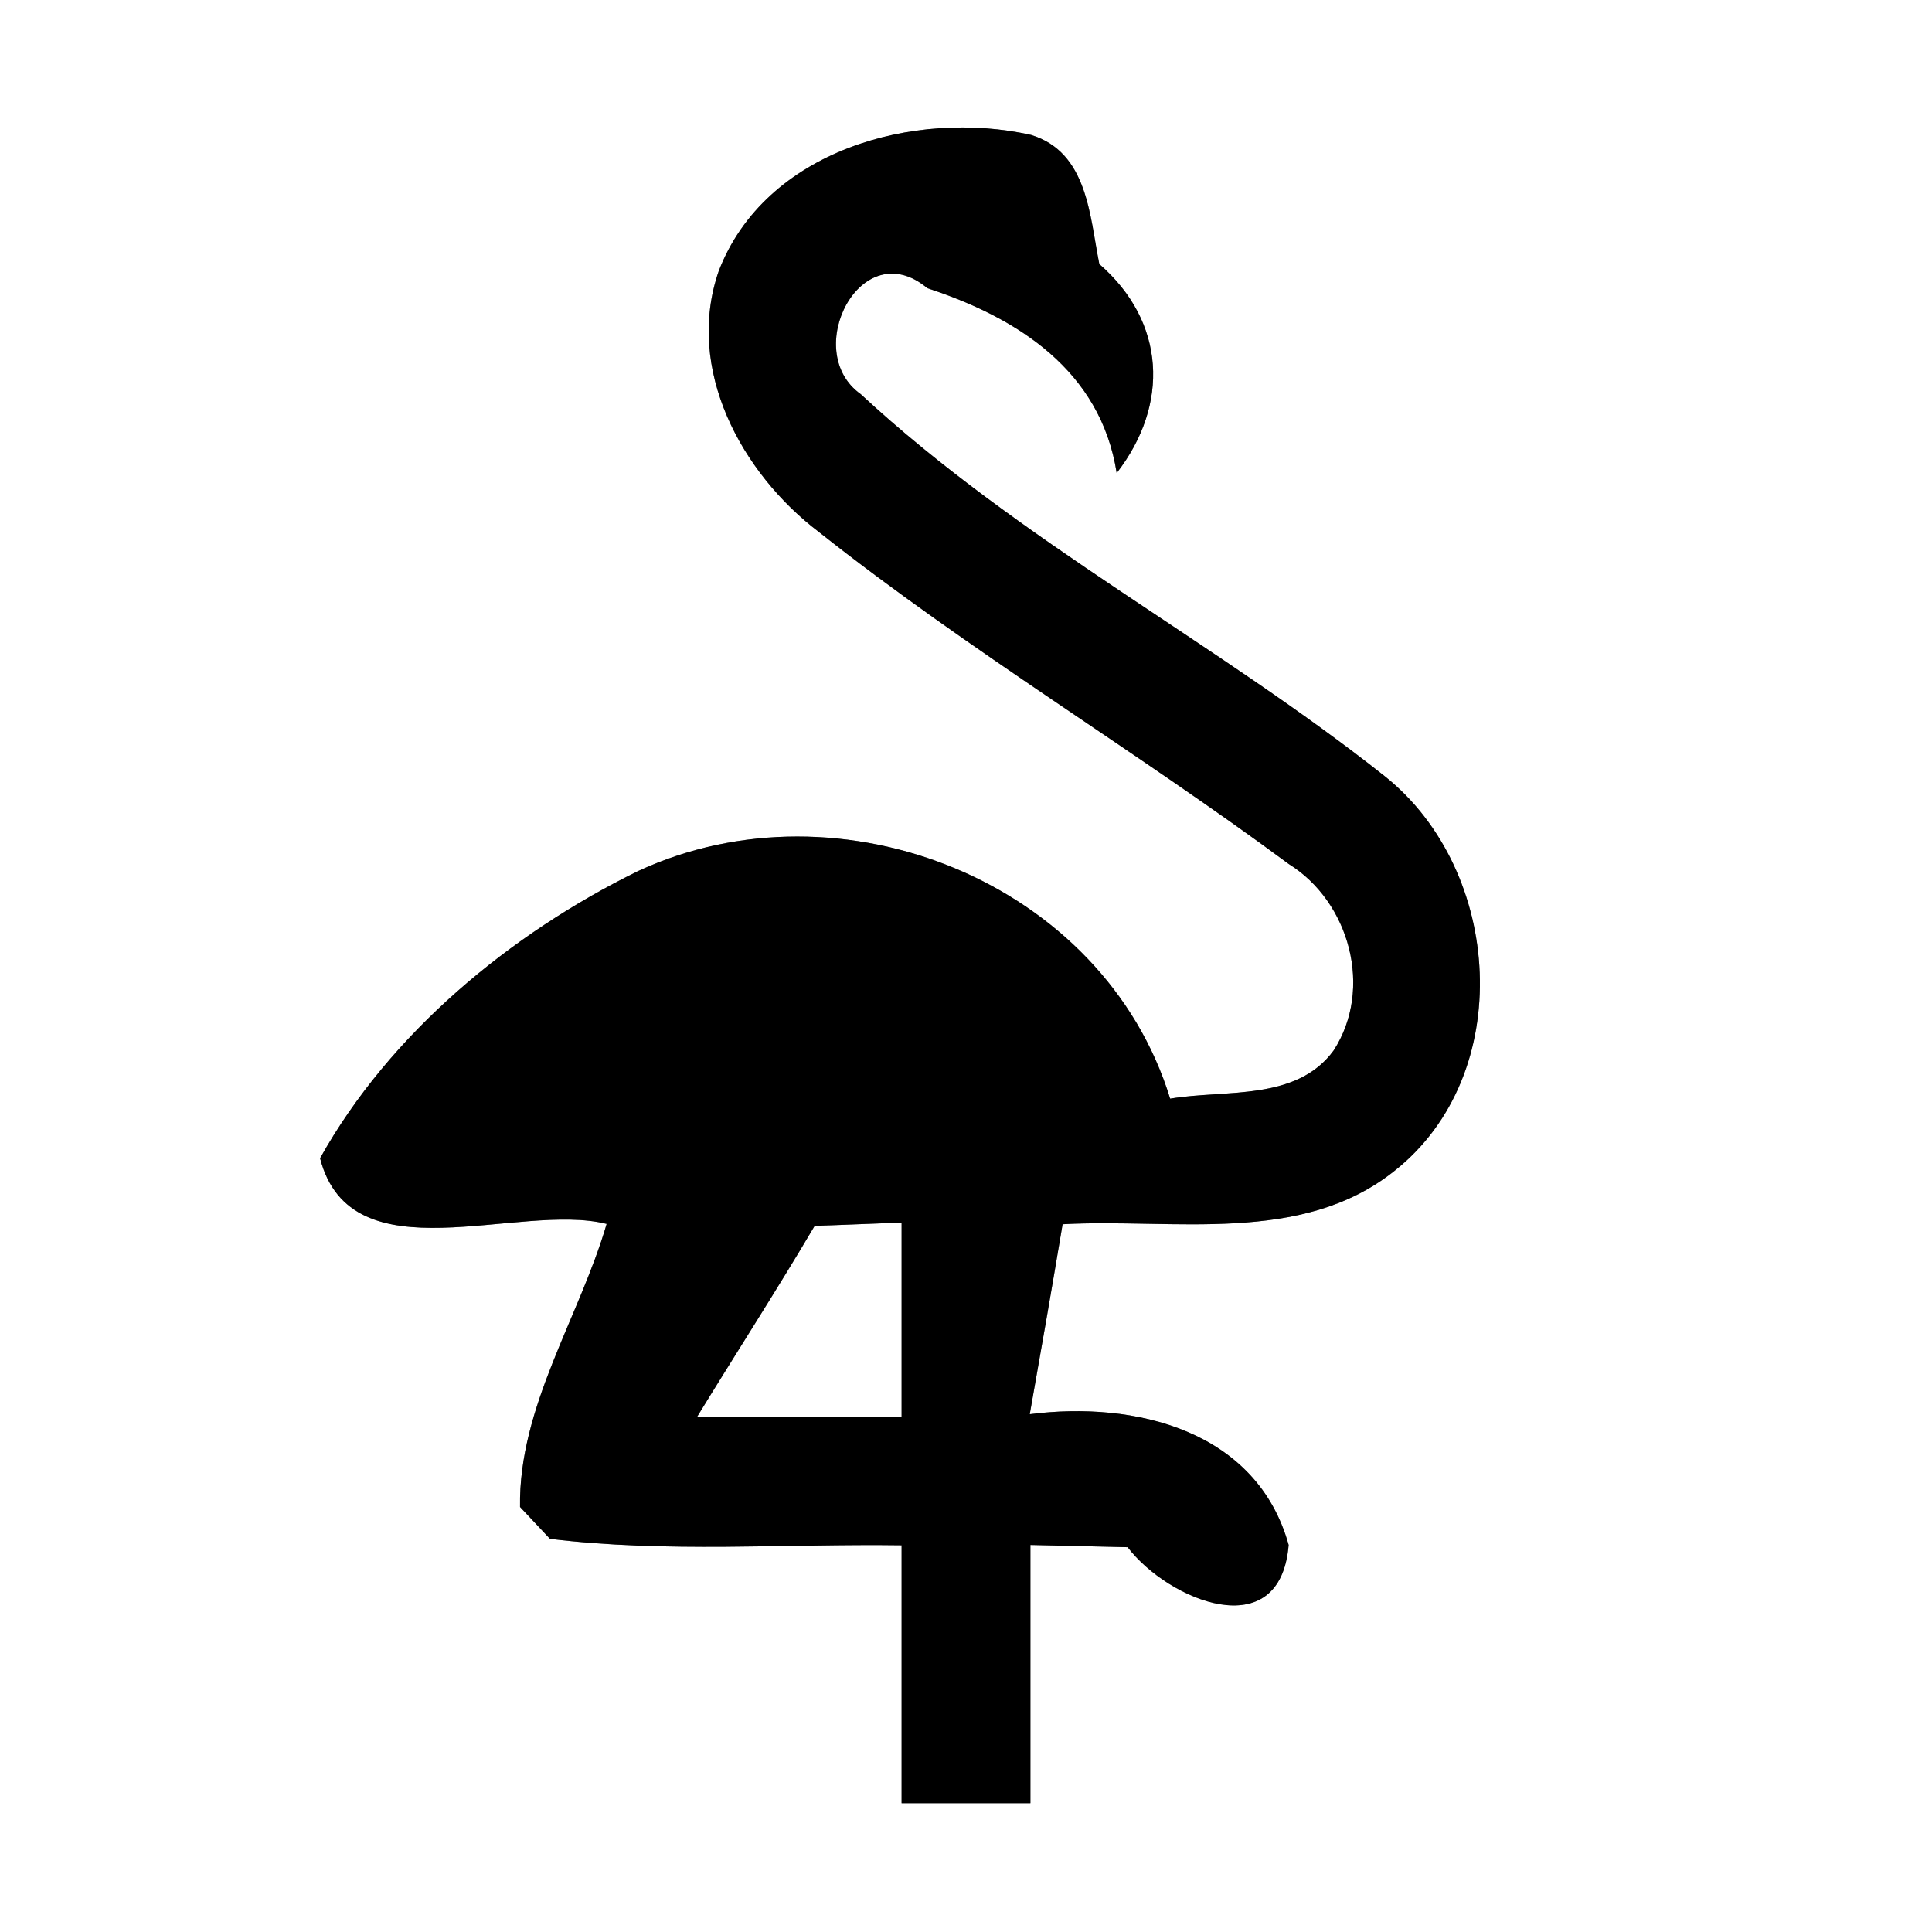 <?xml version="1.0" encoding="UTF-8" ?>
<!DOCTYPE svg PUBLIC "-//W3C//DTD SVG 1.1//EN" "http://www.w3.org/Graphics/SVG/1.1/DTD/svg11.dtd">
<svg width="60pt" height="60pt" viewBox="0 0 60 60" version="1.1" xmlns="http://www.w3.org/2000/svg">
<rect x="0" y="0" width="60" height="60" fill="#808080" stroke="none"/>
<g id="#ffffffff">
<path fill="#ffffff" opacity="1.00" d=" M 0.00 0.00 L 60.00 0.00 L 60.00 60.00 L 0.00 60.00 L 0.00 0.00 M 22.32 8.42 C 21.27 11.46 23.02 14.69 25.43 16.52 C 30.10 20.22 35.24 23.29 40.02 26.83 C 41.92 28.01 42.65 30.71 41.42 32.62 C 40.26 34.21 38.05 33.83 36.34 34.12 C 34.27 27.38 26.10 24.14 19.82 27.05 C 15.84 29.00 12.10 32.10 9.94 35.97 C 10.90 39.70 16.11 37.32 18.84 38.01 C 17.99 40.92 16.10 43.70 16.15 46.80 C 16.38 47.05 16.85 47.54 17.08 47.79 C 20.70 48.23 24.36 47.94 28.00 47.99 C 28.00 50.66 28.00 53.33 28.00 56.00 C 29.33 56.00 30.67 56.00 32.00 56.00 C 32.00 53.33 32.00 50.65 32.00 47.98 C 32.75 48.00 34.26 48.03 35.02 48.05 C 36.28 49.70 39.76 51.15 40.02 47.98 C 39.03 44.42 35.25 43.50 31.98 43.92 C 32.33 41.95 32.67 39.99 33.00 38.02 C 36.44 37.83 40.41 38.68 43.31 36.36 C 47.09 33.37 46.68 27.04 43.01 24.11 C 37.75 19.94 31.67 16.82 26.73 12.24 C 24.86 10.91 26.74 7.22 28.80 8.95 C 31.61 9.87 34.18 11.51 34.68 14.69 C 36.33 12.56 36.20 9.99 34.14 8.20 C 33.84 6.70 33.78 4.73 32.02 4.19 C 28.40 3.38 23.76 4.67 22.32 8.42 Z" />
<path fill="#ffffff" opacity="1.00" d=" M 25.30 38.07 C 25.98 38.05 27.33 37.99 28.00 37.97 C 28.00 39.98 28.00 41.99 28.00 44.00 C 25.88 44.00 23.77 44.00 21.65 44.00 C 22.86 42.02 24.12 40.07 25.30 38.07 Z" />
</g>
<g id="#000000ff">
<path fill="#000000" opacity="1.00" d=" M 22.32 8.42 C 23.76 4.67 28.40 3.38 32.02 4.19 C 33.78 4.73 33.84 6.70 34.14 8.20 C 36.20 9.99 36.33 12.56 34.68 14.69 C 34.18 11.51 31.61 9.87 28.80 8.95 C 26.74 7.22 24.86 10.91 26.73 12.24 C 31.67 16.82 37.75 19.94 43.01 24.11 C 46.68 27.04 47.09 33.37 43.31 36.36 C 40.41 38.68 36.44 37.83 33.00 38.02 C 32.67 39.99 32.33 41.95 31.98 43.92 C 35.25 43.50 39.03 44.42 40.02 47.98 C 39.76 51.15 36.28 49.70 35.02 48.05 C 34.26 48.03 32.75 48.00 32.00 47.98 C 32.00 50.65 32.00 53.33 32.00 56.00 C 30.67 56.00 29.33 56.00 28.00 56.00 C 28.00 53.33 28.00 50.66 28.00 47.99 C 24.36 47.94 20.70 48.23 17.08 47.79 C 16.85 47.54 16.38 47.05 16.15 46.80 C 16.10 43.70 17.99 40.92 18.84 38.01 C 16.11 37.32 10.90 39.70 9.94 35.97 C 12.10 32.10 15.84 29.00 19.82 27.05 C 26.10 24.14 34.27 27.38 36.34 34.12 C 38.05 33.83 40.26 34.21 41.42 32.62 C 42.65 30.71 41.92 28.01 40.02 26.83 C 35.24 23.29 30.10 20.22 25.43 16.52 C 23.02 14.69 21.27 11.46 22.32 8.42 M 25.30 38.07 C 24.12 40.07 22.86 42.02 21.65 44.00 C 23.77 44.00 25.88 44.00 28.00 44.00 C 28.00 41.99 28.00 39.98 28.00 37.97 C 27.33 37.99 25.98 38.05 25.30 38.07 Z" />
</g>
</svg>
